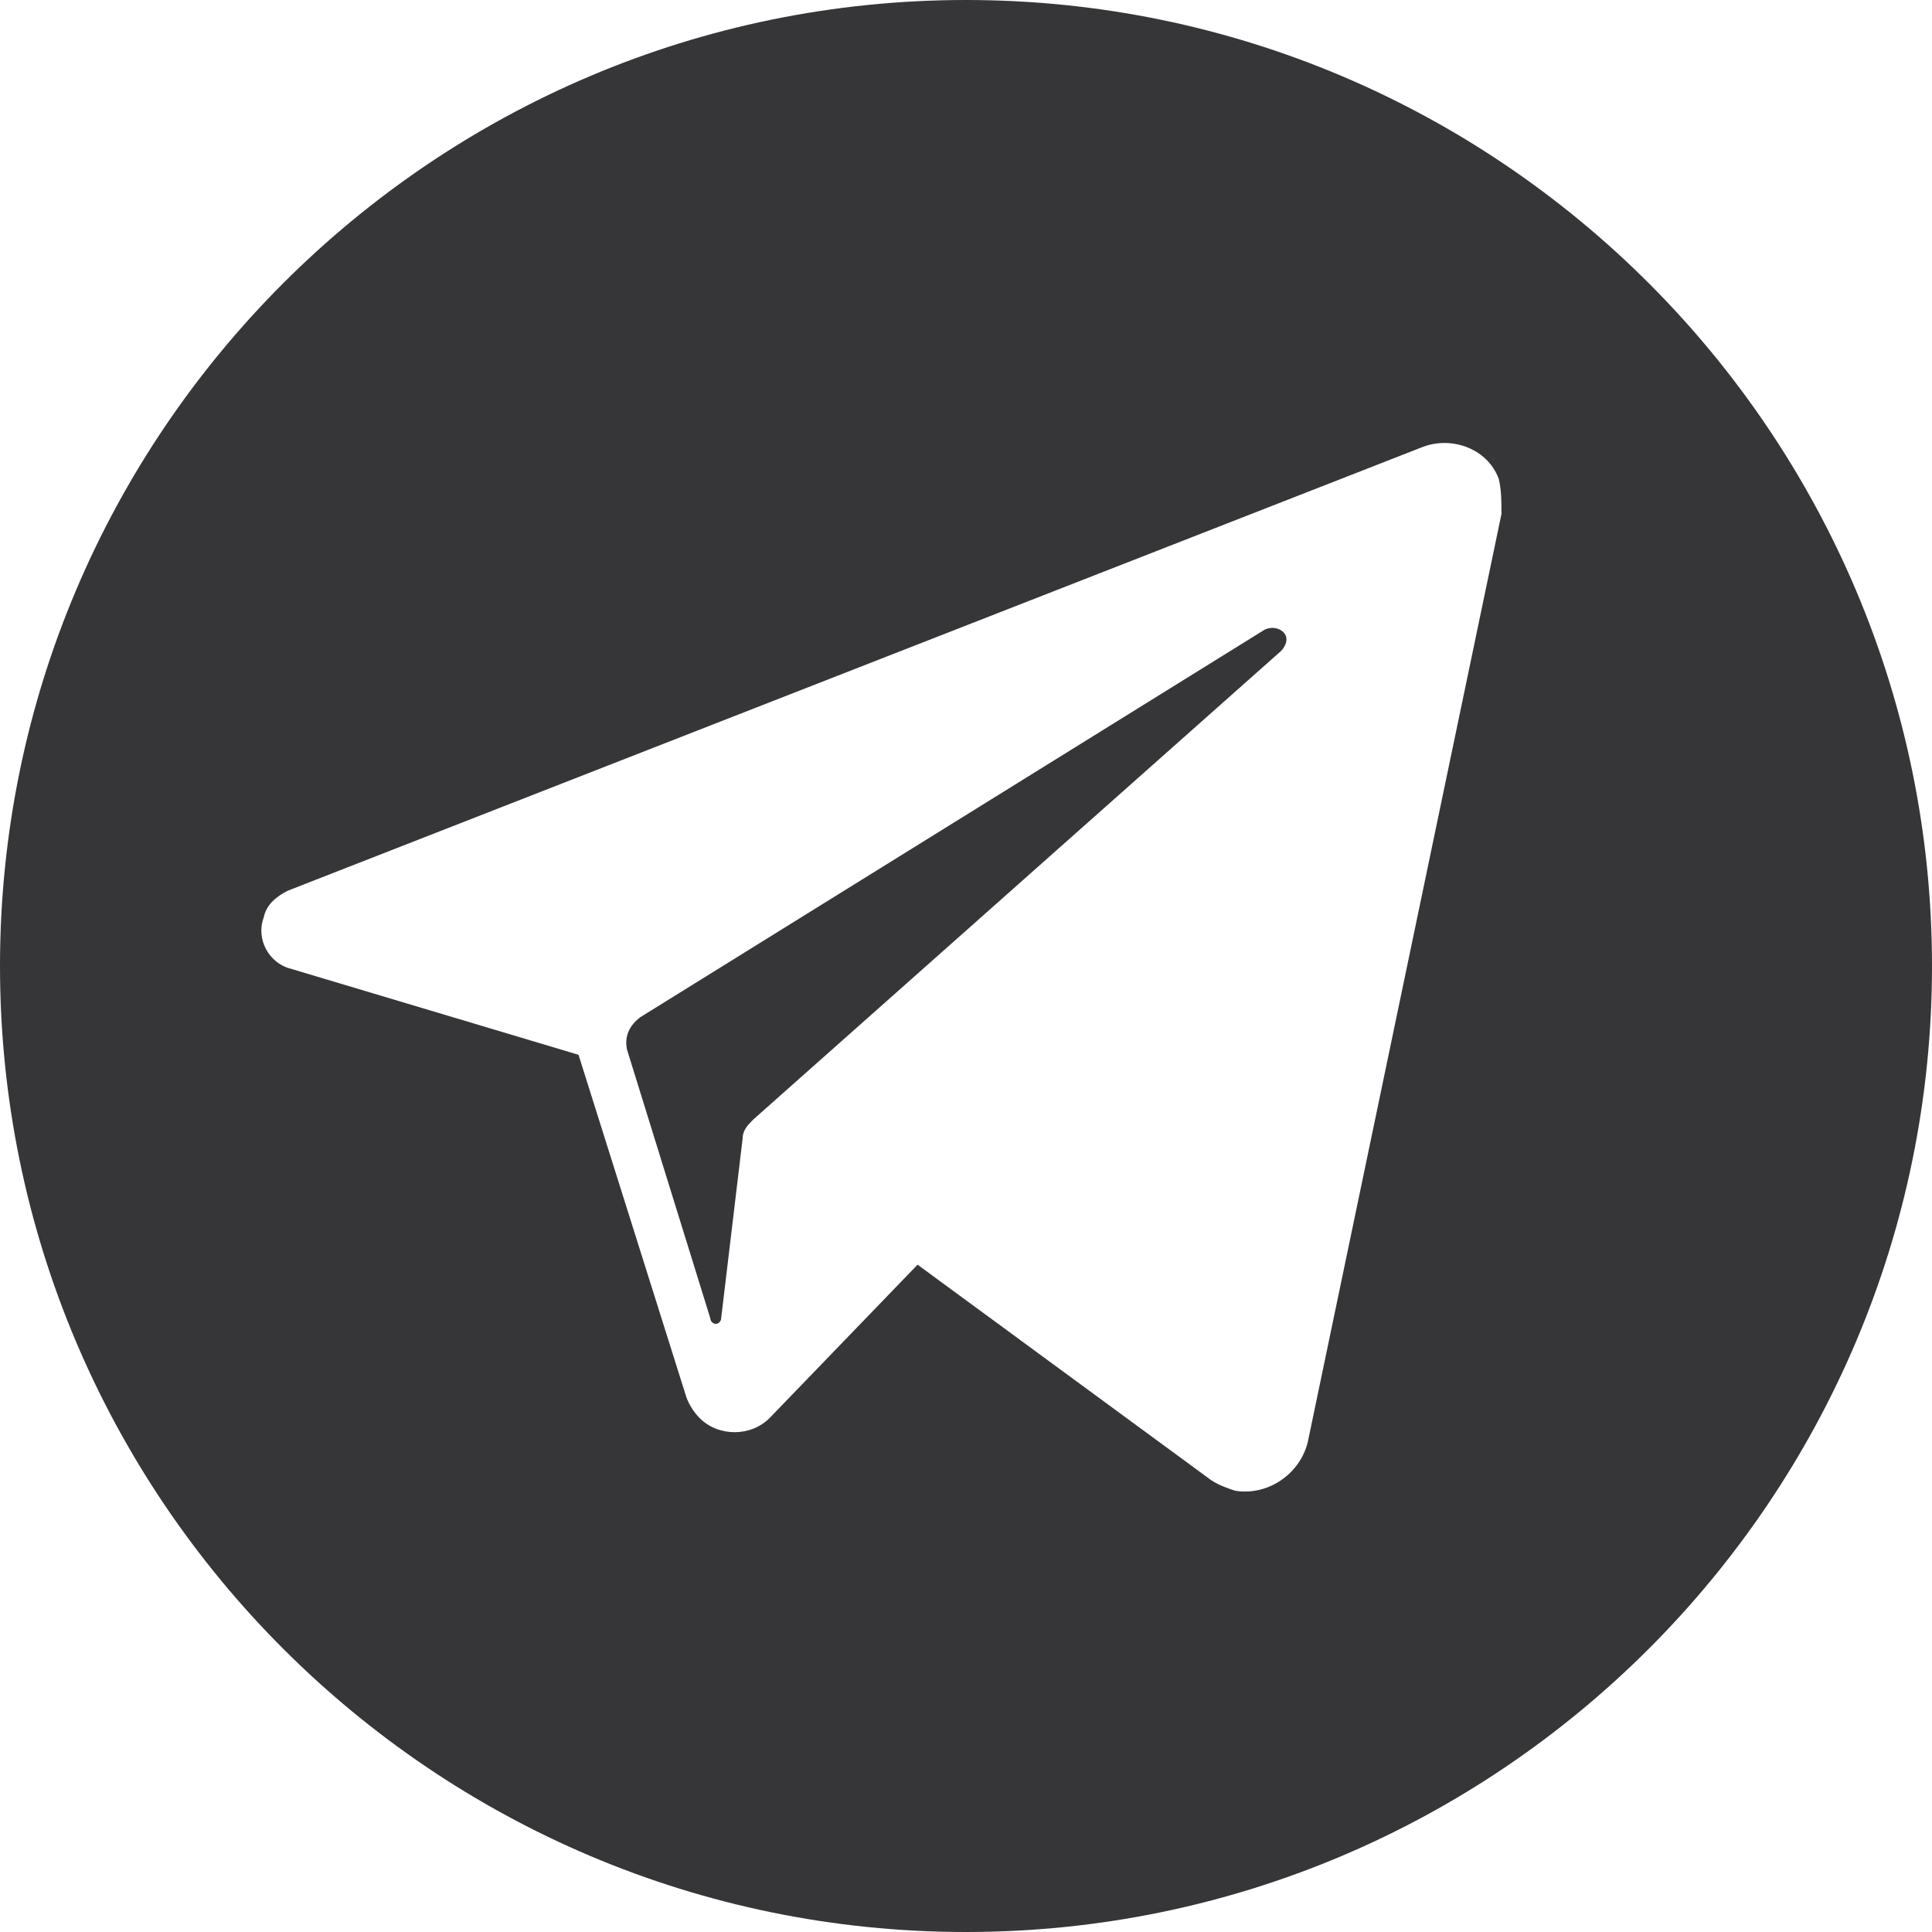 <?xml version="1.0" encoding="utf-8"?>
<!-- Generator: Adobe Illustrator 19.2.1, SVG Export Plug-In . SVG Version: 6.00 Build 0)  -->
<svg version="1.1" id="Слой_1" xmlns="http://www.w3.org/2000/svg" xmlns:xlink="http://www.w3.org/1999/xlink" x="0px" y="0px"
	 viewBox="0 0 71.8 71.8" style="enable-background:new 0 0 71.8 71.8;" xml:space="preserve">
<style type="text/css">
	.st0{fill:#363639;}
</style>
<title>tg</title>
<g id="Layer_2">
	<g id="Слой_1_1_">
		<path class="st0" d="M47,23.4L23.8,37.8c-0.4,0.3-0.6,0.7-0.5,1.2l3.1,10c0,0.1,0.1,0.2,0.2,0.2c0.1,0,0.2-0.1,0.2-0.2l0.8-6.7
			c0-0.3,0.2-0.5,0.4-0.7l19.6-17.4c0.2-0.2,0.3-0.5,0.1-0.7S47.2,23.3,47,23.4z"/>
		<path class="st0" d="M35.9,0C16.1,0,0,16.1,0,35.9s16.1,35.9,35.9,35.9s35.9-16.1,35.9-35.9S55.7,0,35.9,0C35.9,0,35.9,0,35.9,0z
			 M55.8,19.1l-7.2,34.5c-0.3,1.2-1.5,2-2.7,1.8c-0.3-0.1-0.6-0.2-0.9-0.4l-10.9-8l-5.5,5.7c-0.7,0.7-1.9,0.7-2.6,0
			c-0.2-0.2-0.4-0.5-0.5-0.8l-4-12.7L10.8,36c-0.8-0.2-1.3-1.1-1-1.9c0.1-0.5,0.5-0.8,0.9-1l42.2-16.5c1.1-0.4,2.4,0.1,2.8,1.2
			C55.8,18.2,55.8,18.7,55.8,19.1z"/>
	</g>
</g>
</svg>
